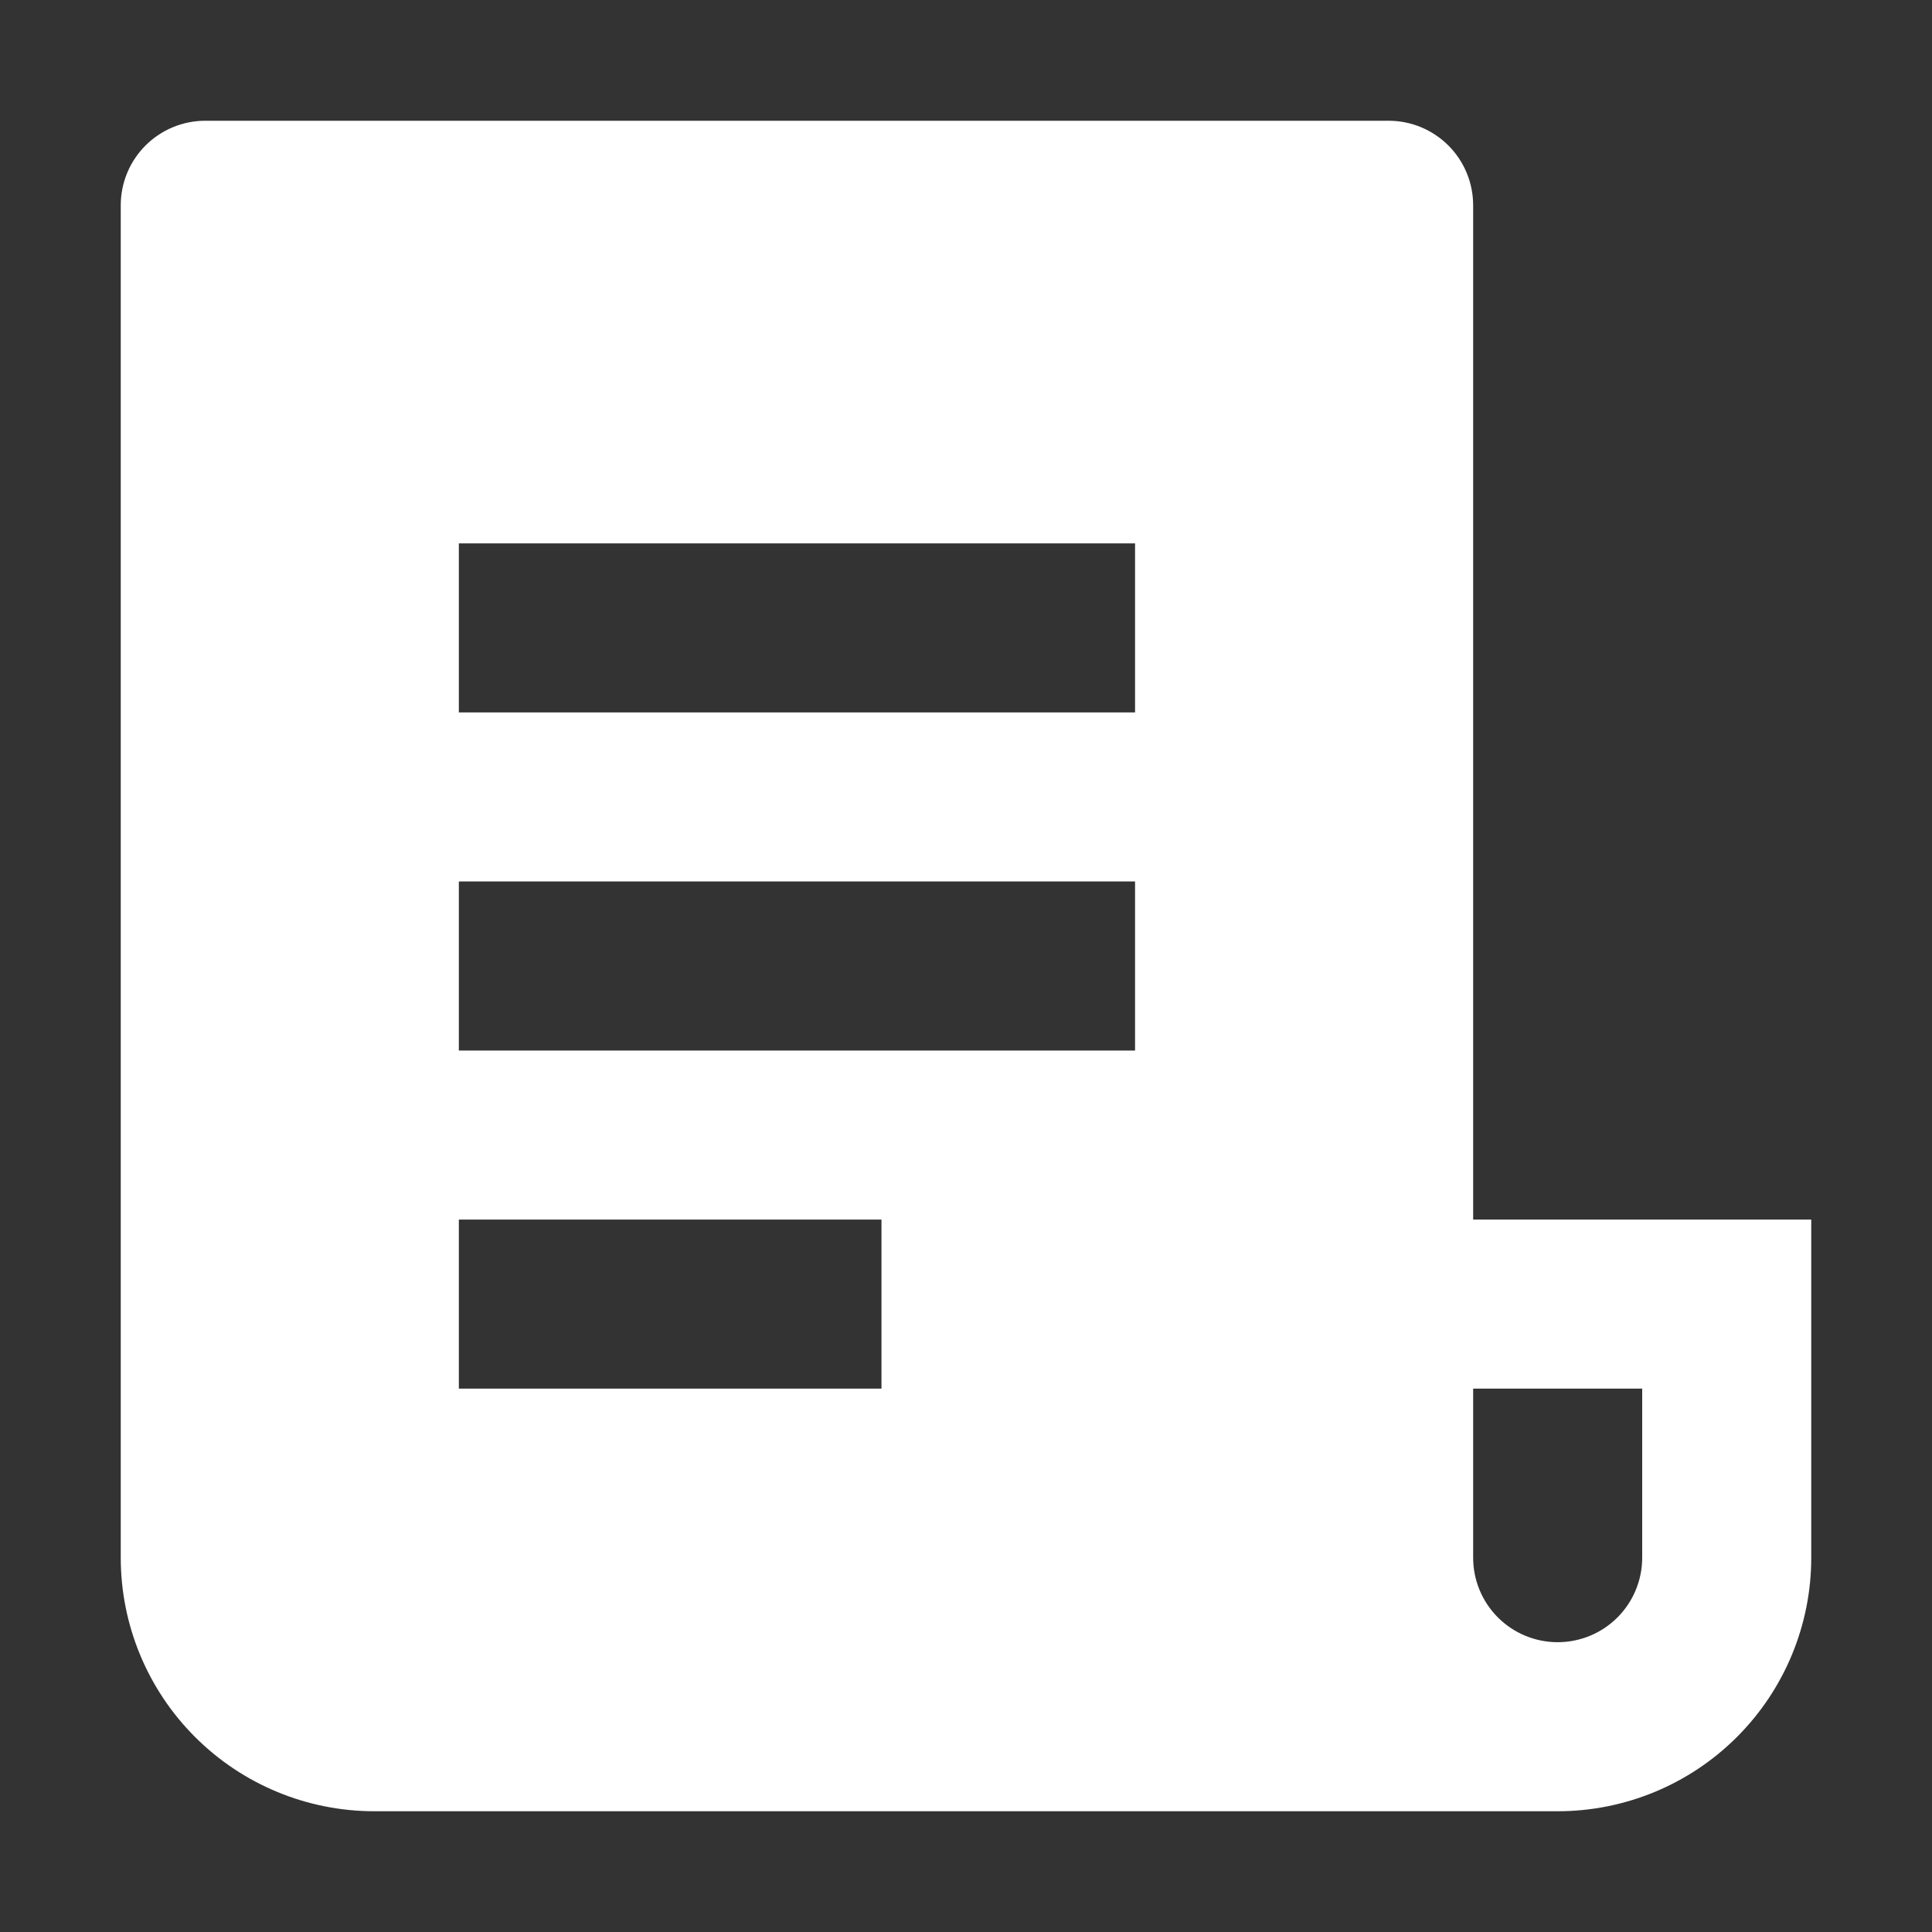 <svg width="112" height="112" viewBox="0 0 112 112" fill="none" xmlns="http://www.w3.org/2000/svg">
<rect x="0" y="0" width="112" height="112" fill="#333333" stroke="none"/>
<path d="M90.3 105H21.7C17.801 105 14.062 103.451 11.306 100.694C8.549 97.938 7 94.199 7 90.3V11.9C7 10.6 7.516 9.354 8.435 8.435C9.354 7.516 10.6 7 11.9 7H80.5C81.8 7 83.046 7.516 83.965 8.435C84.884 9.354 85.4 10.6 85.4 11.9V70.7H105V90.3C105 94.199 103.451 97.938 100.694 100.694C97.938 103.451 94.199 105 90.3 105ZM85.4 80.5V90.3C85.4 91.6 85.916 92.846 86.835 93.765C87.754 94.684 89 95.2 90.3 95.2C91.6 95.2 92.846 94.684 93.765 93.765C94.684 92.846 95.2 91.6 95.2 90.3V80.5H85.4ZM26.6 31.5V41.3H65.8V31.5H26.6ZM26.6 51.1V60.9H65.8V51.1H26.6ZM26.6 70.7V80.5H51.1V70.7H26.6Z" fill="white"/>
</svg>
